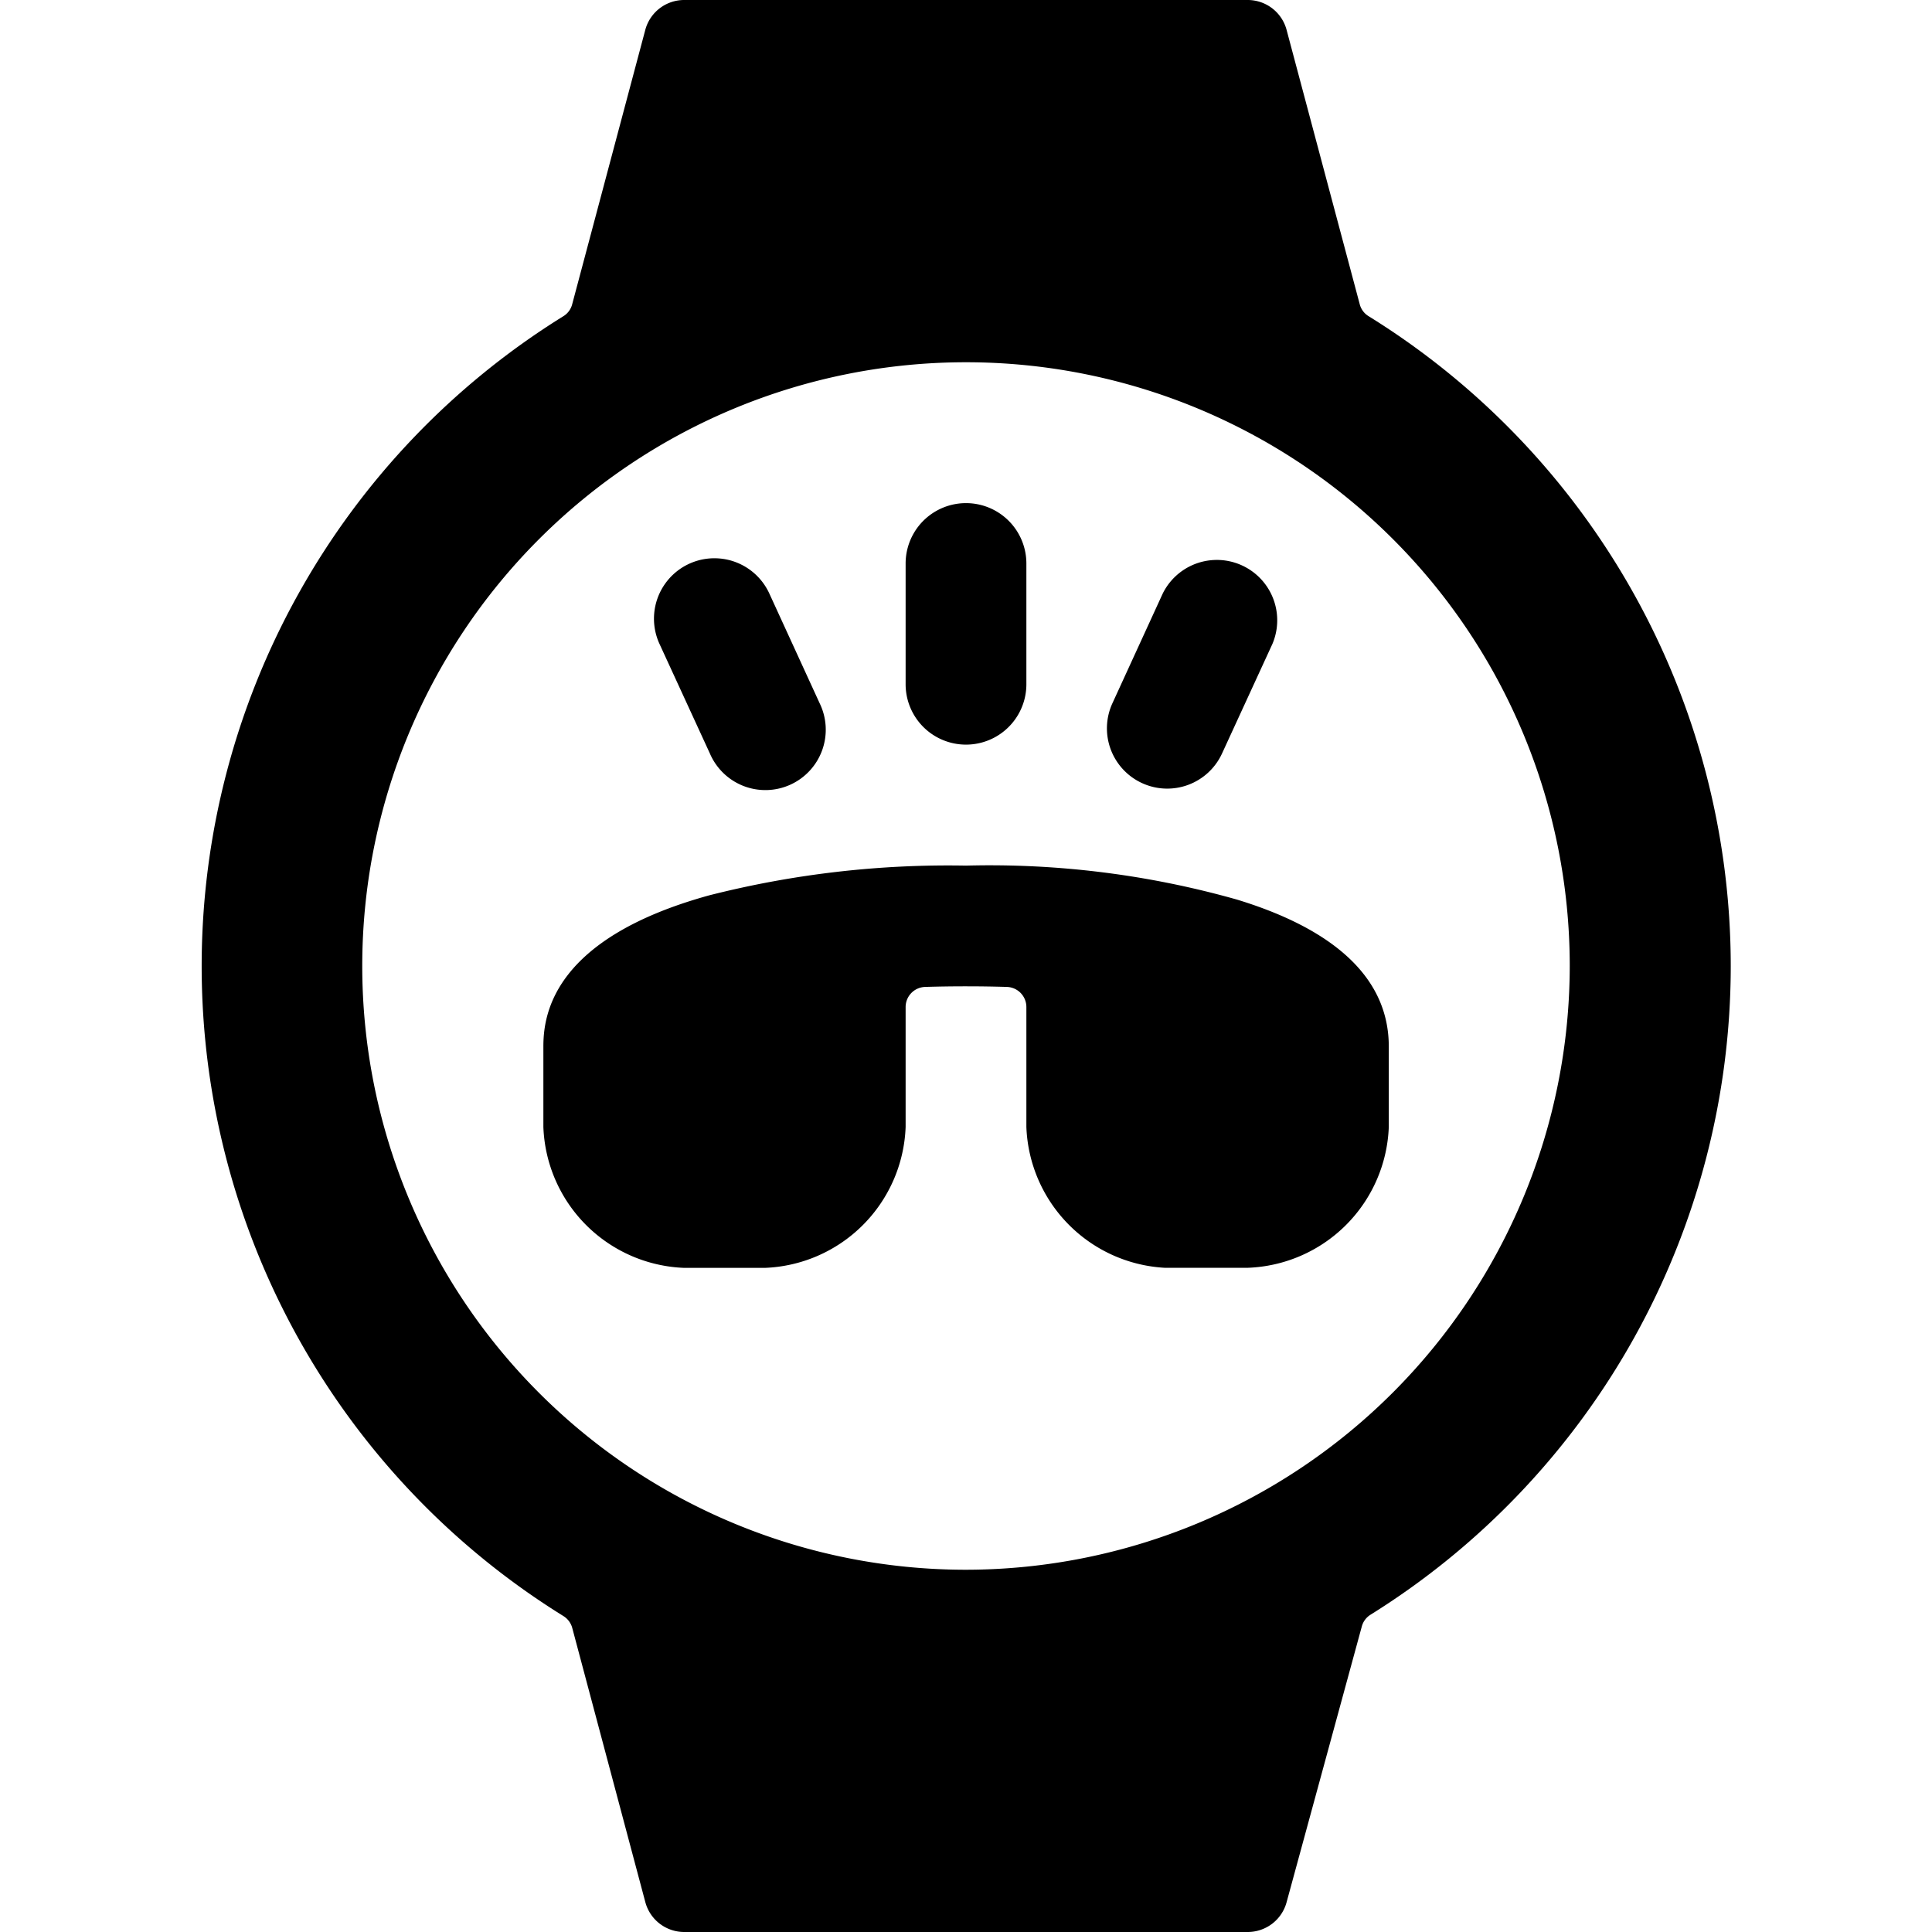 <svg xmlns="http://www.w3.org/2000/svg" viewBox="0 0 24 24"><title>smart-watch-circle-ringing-alternate</title><path d="M21.5,12A9.5,9.5,0,0,0,17,3.927a.245.245,0,0,1-.109-.148L15.983.373A.5.5,0,0,0,15.5,0h-7a.5.5,0,0,0-.484.371L7.108,3.779A.245.245,0,0,1,7,3.927,9.5,9.5,0,0,0,7,20.076a.25.25,0,0,1,.109.148l.908,3.407A.5.5,0,0,0,8.5,24h7a.5.5,0,0,0,.482-.368l.935-3.428a.247.247,0,0,1,.109-.146A9.5,9.5,0,0,0,21.5,12ZM12,19.5A7.5,7.5,0,1,1,19.5,12,7.509,7.509,0,0,1,12,19.5Z"/><path d="M15.366,11.175A11.277,11.277,0,0,0,12,10.753a12.057,12.057,0,0,0-3.189.369C6.872,11.657,6.75,12.6,6.75,13v1a1.819,1.819,0,0,0,1.75,1.75h1A1.819,1.819,0,0,0,11.25,14v-1.49a.25.25,0,0,1,.242-.25c.33-.01.685-.01,1.016,0a.25.25,0,0,1,.242.25V14a1.821,1.821,0,0,0,1.718,1.749H15.5A1.819,1.819,0,0,0,17.252,14V13C17.252,12,16.321,11.466,15.366,11.175Z"/><path d="M11.25,7V8.5a.75.75,0,1,0,1.5,0V7a.75.75,0,1,0-1.5,0Z"/><path d="M14.187,9.728a.749.749,0,0,0,.994-.369L15.806,8a.75.75,0,0,0-1.363-.625l-.625,1.363A.748.748,0,0,0,14.187,9.728Z"/><path d="M8.818,9.359a.75.75,0,1,0,1.363-.625L9.556,7.371A.75.75,0,0,0,8.193,8Z"/></svg>